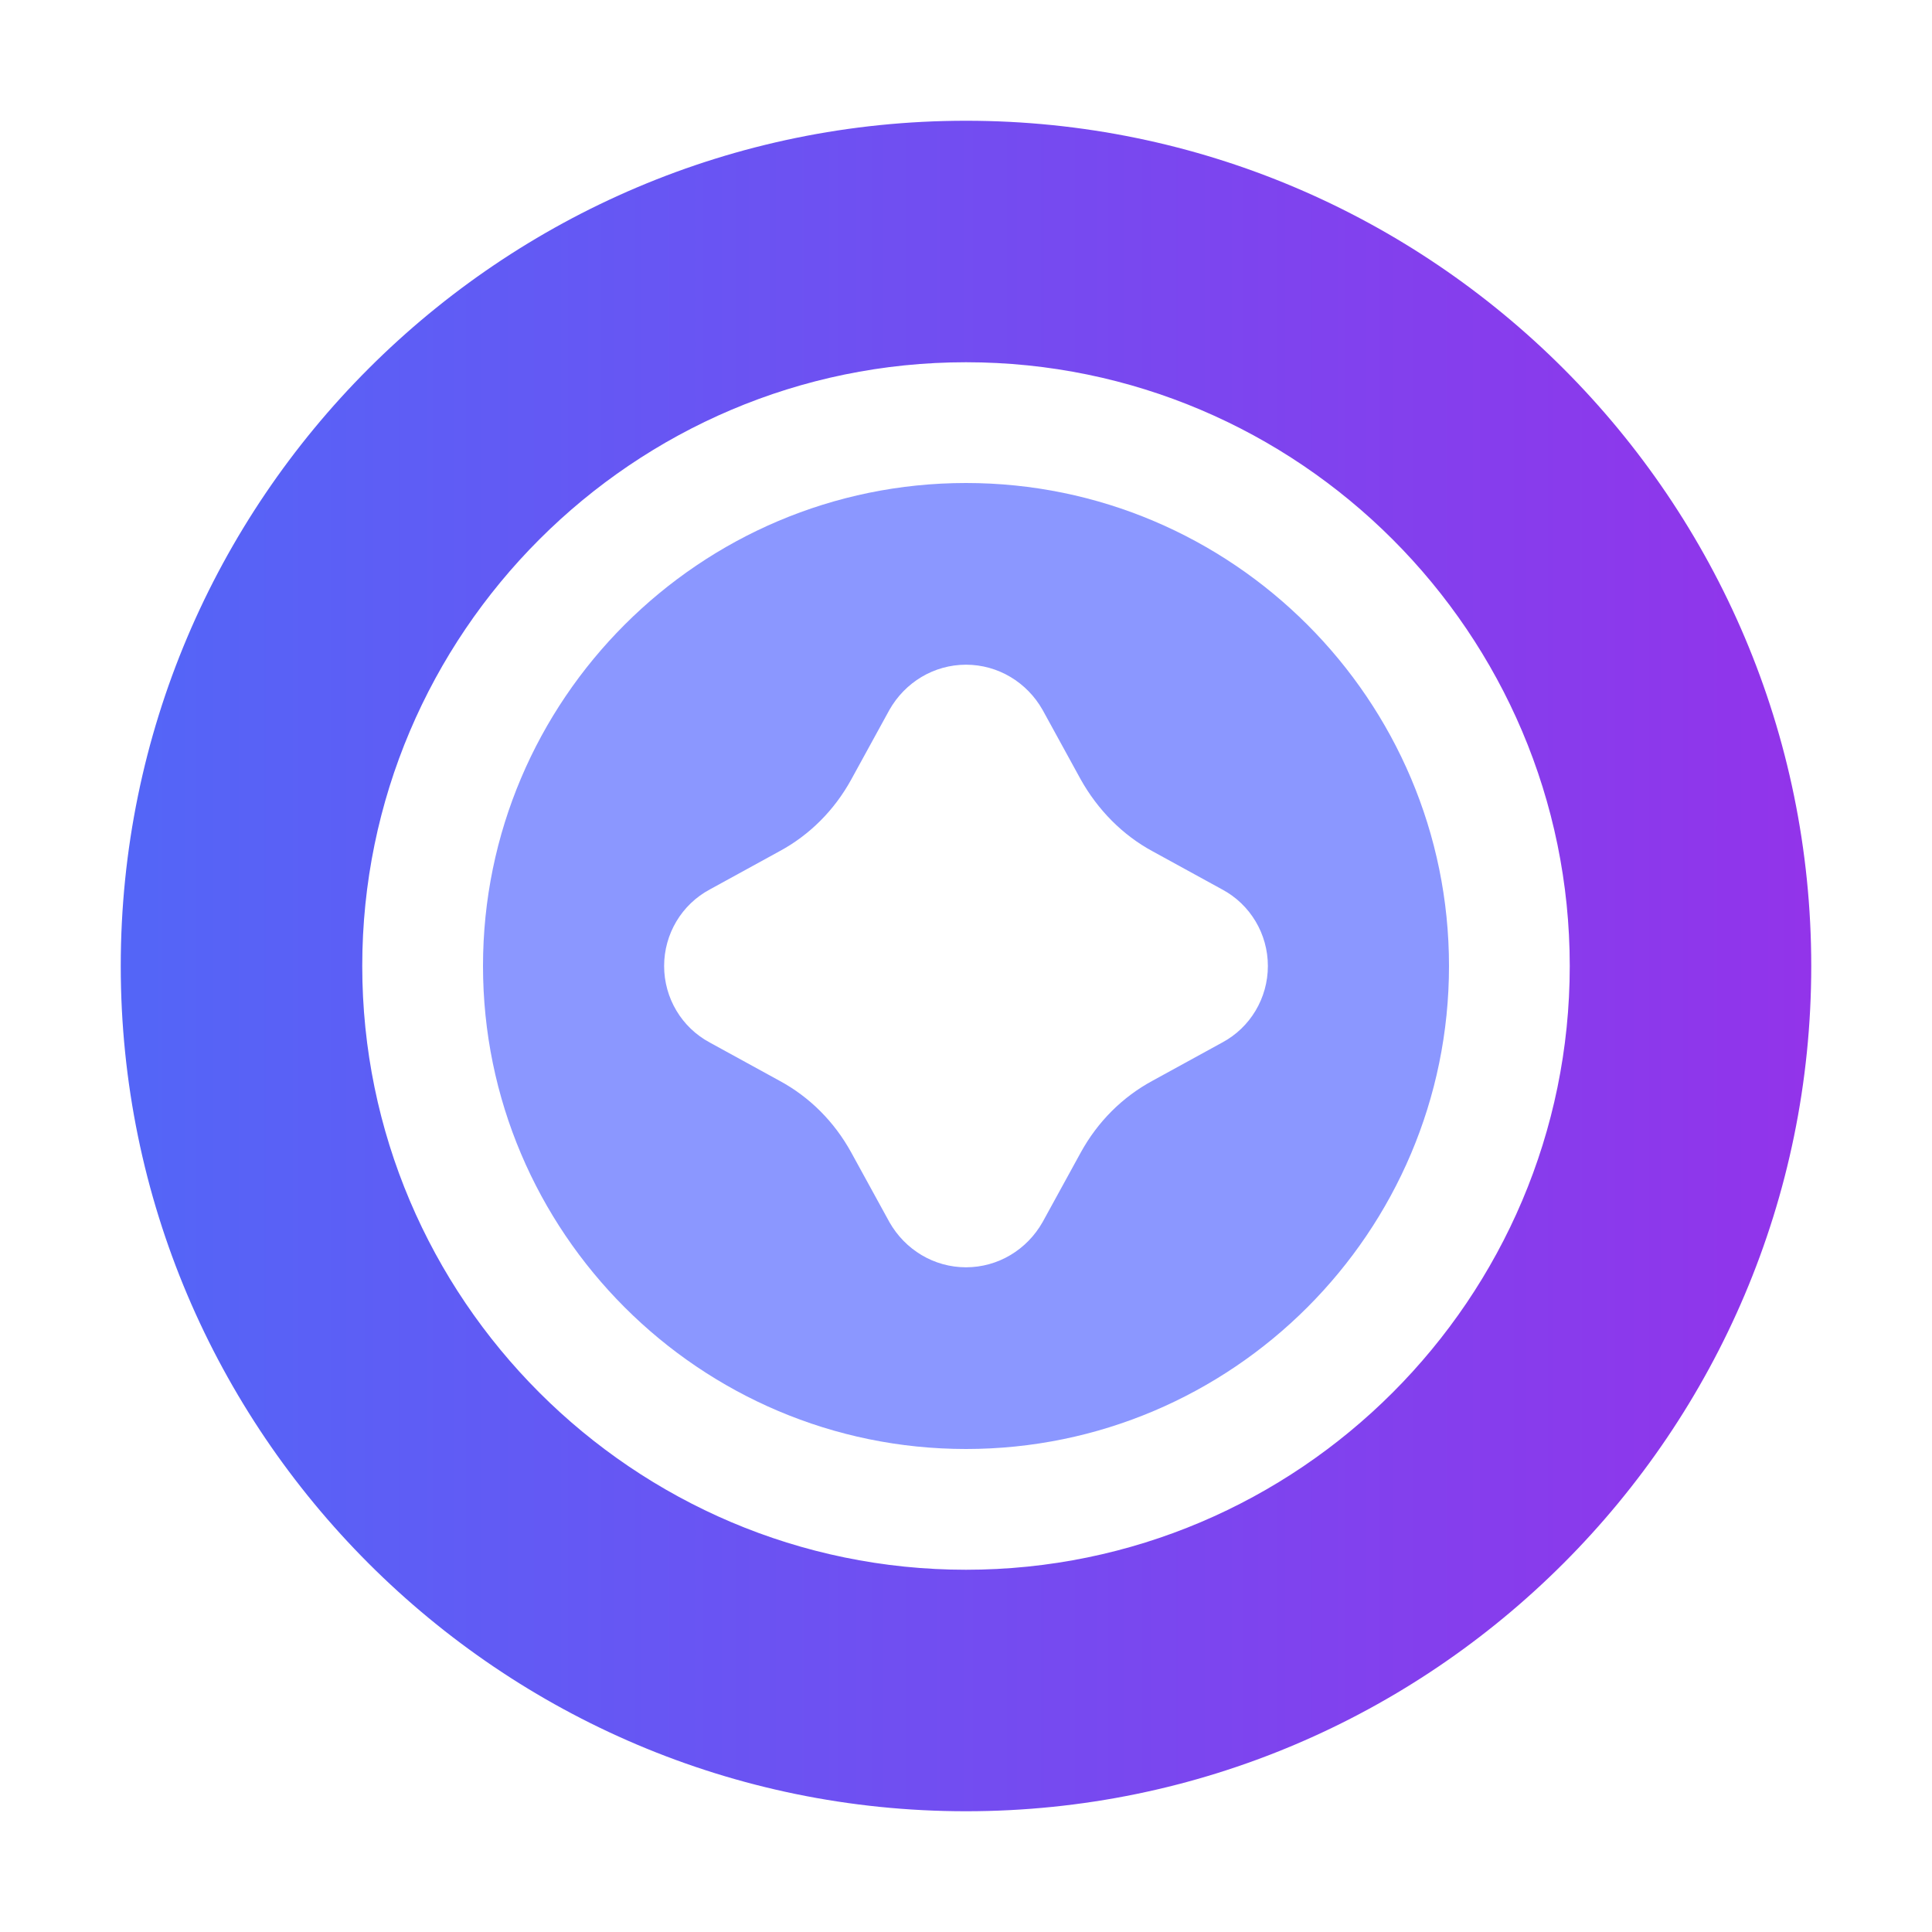 <svg width="40" height="40" viewBox="0 0 40 40" fill="none" xmlns="http://www.w3.org/2000/svg">
<path d="M20 2.5C10.35 2.5 2.5 10.35 2.5 20C2.5 29.65 10.35 37.5 20 37.5C29.65 37.5 37.5 29.65 37.5 20C37.5 10.35 29.65 2.5 20 2.5ZM20 32.5C13.113 32.5 7.5 26.887 7.5 20C7.5 13.113 13.113 7.5 20 7.5C26.887 7.5 32.5 13.113 32.5 20C32.5 26.887 26.887 32.5 20 32.5Z" fill="url(#paint0_linear_74_10)"/>
<path d="M20 10C14.488 10 10 14.488 10 20C10 25.512 14.488 30 20 30C25.512 30 30 25.512 30 20C30 14.488 25.512 10 20 10ZM25.3 21.587L23.863 22.375C23.238 22.712 22.725 23.225 22.375 23.863L21.587 25.3C21.262 25.875 20.663 26.238 20 26.238C19.337 26.238 18.738 25.875 18.413 25.3L17.625 23.863C17.275 23.225 16.762 22.712 16.137 22.375L14.7 21.587C14.113 21.275 13.75 20.663 13.75 20C13.75 19.337 14.113 18.725 14.7 18.413L16.137 17.625C16.762 17.288 17.275 16.775 17.625 16.137L18.413 14.7C18.738 14.125 19.337 13.762 20 13.762C20.663 13.762 21.262 14.125 21.587 14.7L22.375 16.137C22.725 16.762 23.238 17.288 23.863 17.625L25.3 18.413C25.887 18.725 26.25 19.337 26.25 20C26.25 20.663 25.887 21.275 25.3 21.587Z" fill="#8B97FF"/>
<defs>
<linearGradient id="paint0_linear_74_10" x1="3" y1="20" x2="38" y2="20" gradientUnits="userSpaceOnUse">
<stop stop-color="#5465F7"/>
<stop offset="1" stop-color="#9333EA"/>
</linearGradient>
</defs>
</svg>
